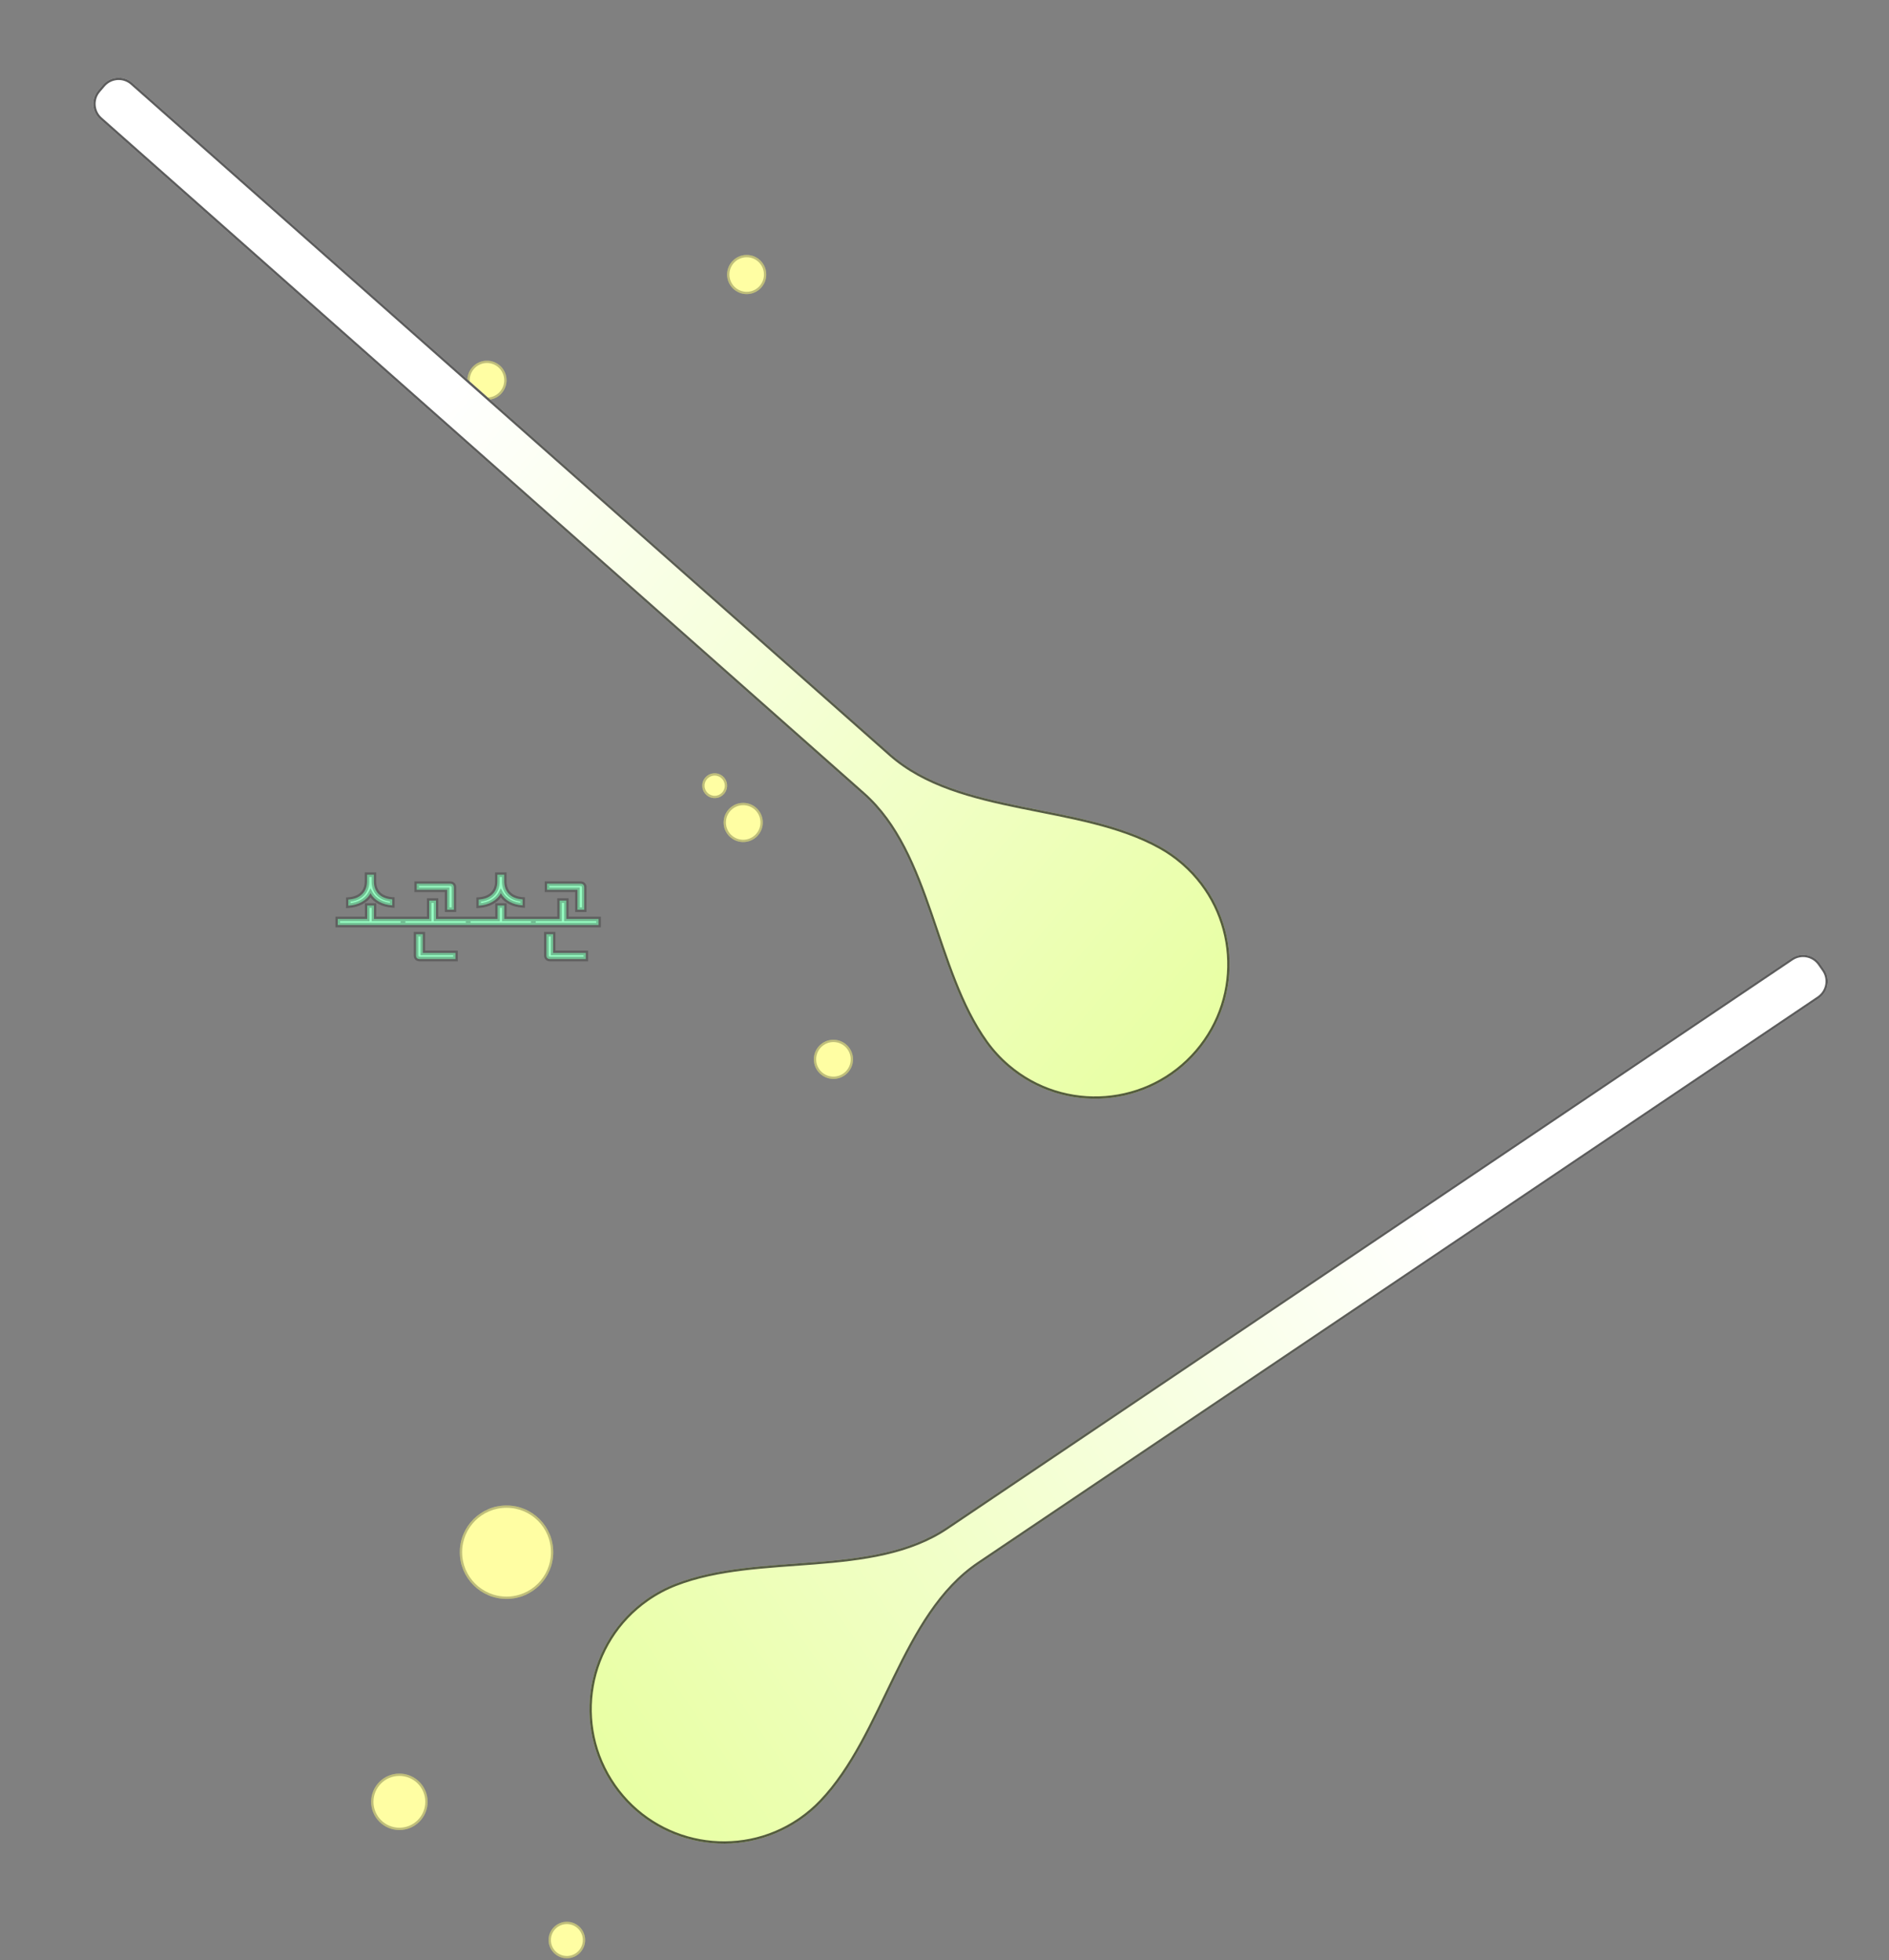 <svg width="822" height="853" viewBox="0 0 822 853" fill="none" xmlns="http://www.w3.org/2000/svg">
<rect x="0" y="0" width="822" height="853" fill="#808080" stroke="none"/>
<mask id="path-1-outside-1_33_621" maskUnits="userSpaceOnUse" x="145.01" y="379.137" width="117" height="40" fill="black">
<rect fill="white" x="145.01" y="379.137" width="117" height="40"/>
<path d="M151.569 391.457C154.153 391.29 156.151 390.512 157.563 389.124C158.999 387.736 159.717 385.87 159.717 383.524V380.617H162.696V383.524C162.696 385.822 163.39 387.664 164.778 389.052C166.19 390.44 168.164 391.218 170.7 391.385V393.97C168.523 393.826 166.609 393.3 164.957 392.39C163.306 391.457 162.062 390.225 161.224 388.693C160.387 390.273 159.119 391.541 157.42 392.498C155.745 393.431 153.794 393.97 151.569 394.113V391.457ZM162.732 394.041V399.892H175.403V402.548H146.974V399.892H159.789V394.041H162.732ZM197.515 395.872H194.572V387.186H181.327V384.529H195.9C196.426 384.529 196.821 384.673 197.084 384.96C197.371 385.223 197.515 385.618 197.515 386.145V395.872ZM189.726 391.888V399.892H203.76V402.548H175.332V399.892H186.782V391.888H189.726ZM183.983 414.681H198.197V417.337H182.655C182.128 417.337 181.721 417.193 181.434 416.906C181.171 416.643 181.039 416.248 181.039 415.722V406.533H183.983V414.681ZM208.285 391.457C210.869 391.29 212.867 390.512 214.279 389.124C215.715 387.736 216.433 385.87 216.433 383.524V380.617H219.412V383.524C219.412 385.822 220.106 387.664 221.494 389.052C222.905 390.44 224.88 391.218 227.416 391.385V393.97C225.239 393.826 223.324 393.3 221.673 392.39C220.022 391.457 218.778 390.225 217.94 388.693C217.103 390.273 215.834 391.541 214.135 392.498C212.46 393.431 210.51 393.97 208.285 394.113V391.457ZM219.448 394.041V399.892H232.118V402.548H203.69V399.892H216.504V394.041H219.448ZM254.231 395.872H251.287V387.186H238.042V384.529H252.615C253.142 384.529 253.537 384.673 253.8 384.96C254.087 385.223 254.231 385.618 254.231 386.145V395.872ZM246.442 391.888V399.892H260.476V402.548H232.048V399.892H243.498V391.888H246.442ZM240.698 414.681H254.913V417.337H239.37C238.844 417.337 238.437 417.193 238.15 416.906C237.887 416.643 237.755 416.248 237.755 415.722V406.533H240.698V414.681Z"/>
</mask>
<path d="M151.569 391.457C154.153 391.29 156.151 390.512 157.563 389.124C158.999 387.736 159.717 385.87 159.717 383.524V380.617H162.696V383.524C162.696 385.822 163.39 387.664 164.778 389.052C166.19 390.44 168.164 391.218 170.7 391.385V393.97C168.523 393.826 166.609 393.3 164.957 392.39C163.306 391.457 162.062 390.225 161.224 388.693C160.387 390.273 159.119 391.541 157.42 392.498C155.745 393.431 153.794 393.97 151.569 394.113V391.457ZM162.732 394.041V399.892H175.403V402.548H146.974V399.892H159.789V394.041H162.732ZM197.515 395.872H194.572V387.186H181.327V384.529H195.9C196.426 384.529 196.821 384.673 197.084 384.96C197.371 385.223 197.515 385.618 197.515 386.145V395.872ZM189.726 391.888V399.892H203.76V402.548H175.332V399.892H186.782V391.888H189.726ZM183.983 414.681H198.197V417.337H182.655C182.128 417.337 181.721 417.193 181.434 416.906C181.171 416.643 181.039 416.248 181.039 415.722V406.533H183.983V414.681ZM208.285 391.457C210.869 391.29 212.867 390.512 214.279 389.124C215.715 387.736 216.433 385.87 216.433 383.524V380.617H219.412V383.524C219.412 385.822 220.106 387.664 221.494 389.052C222.905 390.44 224.88 391.218 227.416 391.385V393.97C225.239 393.826 223.324 393.3 221.673 392.39C220.022 391.457 218.778 390.225 217.94 388.693C217.103 390.273 215.834 391.541 214.135 392.498C212.46 393.431 210.51 393.97 208.285 394.113V391.457ZM219.448 394.041V399.892H232.118V402.548H203.69V399.892H216.504V394.041H219.448ZM254.231 395.872H251.287V387.186H238.042V384.529H252.615C253.142 384.529 253.537 384.673 253.8 384.96C254.087 385.223 254.231 385.618 254.231 386.145V395.872ZM246.442 391.888V399.892H260.476V402.548H232.048V399.892H243.498V391.888H246.442ZM240.698 414.681H254.913V417.337H239.37C238.844 417.337 238.437 417.193 238.15 416.906C237.887 416.643 237.755 416.248 237.755 415.722V406.533H240.698V414.681Z" fill="#98FFC4"/>
<path d="M151.569 391.457L151.504 390.459L150.569 390.52V391.457H151.569ZM157.563 389.124L156.868 388.405L156.862 388.411L157.563 389.124ZM159.717 380.617V379.617H158.717V380.617H159.717ZM162.696 380.617H163.696V379.617H162.696V380.617ZM164.778 389.052L164.071 389.759L164.077 389.765L164.778 389.052ZM170.7 391.385H171.7V390.449L170.766 390.387L170.7 391.385ZM170.7 393.97L170.635 394.968L171.7 395.038V393.97H170.7ZM164.957 392.39L164.465 393.261L164.475 393.266L164.957 392.39ZM161.224 388.693L162.102 388.213L161.211 386.584L160.341 388.225L161.224 388.693ZM157.42 392.498L157.906 393.372L157.91 393.369L157.42 392.498ZM151.569 394.113H150.569V395.18L151.633 395.111L151.569 394.113ZM162.732 394.041H163.732V393.041H162.732V394.041ZM162.732 399.892H161.732V400.892H162.732V399.892ZM175.403 399.892H176.403V398.892H175.403V399.892ZM175.403 402.548V403.548H176.403V402.548H175.403ZM146.974 402.548H145.974V403.548H146.974V402.548ZM146.974 399.892V398.892H145.974V399.892H146.974ZM159.789 399.892V400.892H160.789V399.892H159.789ZM159.789 394.041V393.041H158.789V394.041H159.789ZM151.569 391.457L151.634 392.455C154.382 392.277 156.634 391.439 158.264 389.837L157.563 389.124L156.862 388.411C155.668 389.584 153.924 390.302 151.504 390.459L151.569 391.457ZM157.563 389.124L158.258 389.843C159.923 388.234 160.717 386.089 160.717 383.524H159.717H158.717C158.717 385.65 158.075 387.238 156.868 388.405L157.563 389.124ZM159.717 383.524H160.717V380.617H159.717H158.717V383.524H159.717ZM159.717 380.617V381.617H162.696V380.617V379.617H159.717V380.617ZM162.696 380.617H161.696V383.524H162.696H163.696V380.617H162.696ZM162.696 383.524H161.696C161.696 386.038 162.463 388.152 164.071 389.759L164.778 389.052L165.485 388.345C164.317 387.177 163.696 385.605 163.696 383.524H162.696ZM164.778 389.052L164.077 389.765C165.703 391.364 167.929 392.204 170.635 392.383L170.7 391.385L170.766 390.387C168.399 390.231 166.676 389.516 165.479 388.339L164.778 389.052ZM170.7 391.385H169.7V393.97H170.7H171.7V391.385H170.7ZM170.7 393.97L170.766 392.972C168.712 392.836 166.944 392.343 165.44 391.514L164.957 392.39L164.475 393.266C166.273 394.257 168.334 394.816 170.635 394.968L170.7 393.97ZM164.957 392.39L165.449 391.52C163.946 390.67 162.842 389.567 162.102 388.213L161.224 388.693L160.347 389.173C161.282 390.882 162.666 392.244 164.465 393.261L164.957 392.39ZM161.224 388.693L160.341 388.225C159.601 389.62 158.477 390.755 156.929 391.627L157.42 392.498L157.91 393.369C159.76 392.327 161.173 390.925 162.108 389.162L161.224 388.693ZM157.42 392.498L156.933 391.624C155.407 392.475 153.606 392.98 151.504 393.115L151.569 394.113L151.633 395.111C153.983 394.96 156.082 394.388 157.906 393.372L157.42 392.498ZM151.569 394.113H152.569V391.457H151.569H150.569V394.113H151.569ZM162.732 394.041H161.732V399.892H162.732H163.732V394.041H162.732ZM162.732 399.892V400.892H175.403V399.892V398.892H162.732V399.892ZM175.403 399.892H174.403V402.548H175.403H176.403V399.892H175.403ZM175.403 402.548V401.548H146.974V402.548V403.548H175.403V402.548ZM146.974 402.548H147.974V399.892H146.974H145.974V402.548H146.974ZM146.974 399.892V400.892H159.789V399.892V398.892H146.974V399.892ZM159.789 399.892H160.789V394.041H159.789H158.789V399.892H159.789ZM159.789 394.041V395.041H162.732V394.041V393.041H159.789V394.041ZM197.515 395.872V396.872H198.515V395.872H197.515ZM194.572 395.872H193.572V396.872H194.572V395.872ZM194.572 387.186H195.572V386.186H194.572V387.186ZM181.327 387.186H180.327V388.186H181.327V387.186ZM181.327 384.529V383.529H180.327V384.529H181.327ZM197.084 384.96L196.347 385.636L196.376 385.668L196.408 385.697L197.084 384.96ZM189.726 391.888H190.726V390.888H189.726V391.888ZM189.726 399.892H188.726V400.892H189.726V399.892ZM203.76 399.892H204.76V398.892H203.76V399.892ZM203.76 402.548V403.548H204.76V402.548H203.76ZM175.332 402.548H174.332V403.548H175.332V402.548ZM175.332 399.892V398.892H174.332V399.892H175.332ZM186.782 399.892V400.892H187.782V399.892H186.782ZM186.782 391.888V390.888H185.782V391.888H186.782ZM183.983 414.681H182.983V415.681H183.983V414.681ZM198.197 414.681H199.197V413.681H198.197V414.681ZM198.197 417.337V418.337H199.197V417.337H198.197ZM181.434 416.906L182.141 416.199L182.141 416.199L181.434 416.906ZM181.039 406.533V405.533H180.039V406.533H181.039ZM183.983 406.533H184.983V405.533H183.983V406.533ZM197.515 395.872V394.872H194.572V395.872V396.872H197.515V395.872ZM194.572 395.872H195.572V387.186H194.572H193.572V395.872H194.572ZM194.572 387.186V386.186H181.327V387.186V388.186H194.572V387.186ZM181.327 387.186H182.327V384.529H181.327H180.327V387.186H181.327ZM181.327 384.529V385.529H195.9V384.529V383.529H181.327V384.529ZM195.9 384.529V385.529C196.248 385.529 196.333 385.621 196.347 385.636L197.084 384.96L197.821 384.285C197.309 383.726 196.604 383.529 195.9 383.529V384.529ZM197.084 384.96L196.408 385.697C196.424 385.711 196.515 385.796 196.515 386.145H197.515H198.515C198.515 385.441 198.319 384.735 197.76 384.223L197.084 384.96ZM197.515 386.145H196.515V395.872H197.515H198.515V386.145H197.515ZM189.726 391.888H188.726V399.892H189.726H190.726V391.888H189.726ZM189.726 399.892V400.892H203.76V399.892V398.892H189.726V399.892ZM203.76 399.892H202.76V402.548H203.76H204.76V399.892H203.76ZM203.76 402.548V401.548H175.332V402.548V403.548H203.76V402.548ZM175.332 402.548H176.332V399.892H175.332H174.332V402.548H175.332ZM175.332 399.892V400.892H186.782V399.892V398.892H175.332V399.892ZM186.782 399.892H187.782V391.888H186.782H185.782V399.892H186.782ZM186.782 391.888V392.888H189.726V391.888V390.888H186.782V391.888ZM183.983 414.681V415.681H198.197V414.681V413.681H183.983V414.681ZM198.197 414.681H197.197V417.337H198.197H199.197V414.681H198.197ZM198.197 417.337V416.337H182.655V417.337V418.337H198.197V417.337ZM182.655 417.337V416.337C182.311 416.337 182.19 416.248 182.141 416.199L181.434 416.906L180.727 417.613C181.253 418.139 181.945 418.337 182.655 418.337V417.337ZM181.434 416.906L182.141 416.199C182.132 416.189 182.039 416.094 182.039 415.722H181.039H180.039C180.039 416.402 180.21 417.096 180.727 417.613L181.434 416.906ZM181.039 415.722H182.039V406.533H181.039H180.039V415.722H181.039ZM181.039 406.533V407.533H183.983V406.533V405.533H181.039V406.533ZM183.983 406.533H182.983V414.681H183.983H184.983V406.533H183.983ZM208.285 391.457L208.22 390.459L207.285 390.52V391.457H208.285ZM214.279 389.124L213.584 388.405L213.578 388.411L214.279 389.124ZM216.433 380.617V379.617H215.433V380.617H216.433ZM219.412 380.617H220.412V379.617H219.412V380.617ZM221.494 389.052L220.786 389.759L220.793 389.765L221.494 389.052ZM227.416 391.385H228.416V390.449L227.482 390.387L227.416 391.385ZM227.416 393.97L227.35 394.968L228.416 395.038V393.97H227.416ZM221.673 392.39L221.181 393.261L221.191 393.266L221.673 392.39ZM217.94 388.693L218.817 388.213L217.927 386.584L217.057 388.225L217.94 388.693ZM214.135 392.498L214.622 393.372L214.626 393.369L214.135 392.498ZM208.285 394.113H207.285V395.18L208.349 395.111L208.285 394.113ZM219.448 394.041H220.448V393.041H219.448V394.041ZM219.448 399.892H218.448V400.892H219.448V399.892ZM232.118 399.892H233.118V398.892H232.118V399.892ZM232.118 402.548V403.548H233.118V402.548H232.118ZM203.69 402.548H202.69V403.548H203.69V402.548ZM203.69 399.892V398.892H202.69V399.892H203.69ZM216.504 399.892V400.892H217.504V399.892H216.504ZM216.504 394.041V393.041H215.504V394.041H216.504ZM208.285 391.457L208.349 392.455C211.098 392.277 213.35 391.439 214.98 389.837L214.279 389.124L213.578 388.411C212.384 389.584 210.64 390.302 208.22 390.459L208.285 391.457ZM214.279 389.124L214.974 389.843C216.639 388.234 217.433 386.089 217.433 383.524H216.433H215.433C215.433 385.65 214.791 387.238 213.584 388.405L214.279 389.124ZM216.433 383.524H217.433V380.617H216.433H215.433V383.524H216.433ZM216.433 380.617V381.617H219.412V380.617V379.617H216.433V380.617ZM219.412 380.617H218.412V383.524H219.412H220.412V380.617H219.412ZM219.412 383.524H218.412C218.412 386.038 219.179 388.152 220.787 389.759L221.494 389.052L222.201 388.345C221.032 387.177 220.412 385.605 220.412 383.524H219.412ZM221.494 389.052L220.793 389.765C222.419 391.364 224.644 392.204 227.35 392.383L227.416 391.385L227.482 390.387C225.115 390.231 223.392 389.516 222.195 388.339L221.494 389.052ZM227.416 391.385H226.416V393.97H227.416H228.416V391.385H227.416ZM227.416 393.97L227.482 392.972C225.428 392.836 223.66 392.343 222.155 391.514L221.673 392.39L221.191 393.266C222.989 394.257 225.05 394.816 227.35 394.968L227.416 393.97ZM221.673 392.39L222.165 391.52C220.662 390.67 219.558 389.567 218.817 388.213L217.94 388.693L217.063 389.173C217.997 390.882 219.382 392.244 221.181 393.261L221.673 392.39ZM217.94 388.693L217.057 388.225C216.317 389.62 215.192 390.755 213.644 391.627L214.135 392.498L214.626 393.369C216.476 392.327 217.888 390.925 218.824 389.162L217.94 388.693ZM214.135 392.498L213.649 391.624C212.123 392.475 210.321 392.98 208.22 393.115L208.285 394.113L208.349 395.111C210.699 394.96 212.798 394.388 214.622 393.372L214.135 392.498ZM208.285 394.113H209.285V391.457H208.285H207.285V394.113H208.285ZM219.448 394.041H218.448V399.892H219.448H220.448V394.041H219.448ZM219.448 399.892V400.892H232.118V399.892V398.892H219.448V399.892ZM232.118 399.892H231.118V402.548H232.118H233.118V399.892H232.118ZM232.118 402.548V401.548H203.69V402.548V403.548H232.118V402.548ZM203.69 402.548H204.69V399.892H203.69H202.69V402.548H203.69ZM203.69 399.892V400.892H216.504V399.892V398.892H203.69V399.892ZM216.504 399.892H217.504V394.041H216.504H215.504V399.892H216.504ZM216.504 394.041V395.041H219.448V394.041V393.041H216.504V394.041ZM254.231 395.872V396.872H255.231V395.872H254.231ZM251.287 395.872H250.287V396.872H251.287V395.872ZM251.287 387.186H252.287V386.186H251.287V387.186ZM238.042 387.186H237.042V388.186H238.042V387.186ZM238.042 384.529V383.529H237.042V384.529H238.042ZM253.8 384.96L253.063 385.636L253.092 385.668L253.124 385.697L253.8 384.96ZM246.442 391.888H247.442V390.888H246.442V391.888ZM246.442 399.892H245.442V400.892H246.442V399.892ZM260.476 399.892H261.476V398.892H260.476V399.892ZM260.476 402.548V403.548H261.476V402.548H260.476ZM232.048 402.548H231.048V403.548H232.048V402.548ZM232.048 399.892V398.892H231.048V399.892H232.048ZM243.498 399.892V400.892H244.498V399.892H243.498ZM243.498 391.888V390.888H242.498V391.888H243.498ZM240.698 414.681H239.698V415.681H240.698V414.681ZM254.913 414.681H255.913V413.681H254.913V414.681ZM254.913 417.337V418.337H255.913V417.337H254.913ZM238.15 416.906L238.857 416.199L238.857 416.199L238.15 416.906ZM237.755 406.533V405.533H236.755V406.533H237.755ZM240.698 406.533H241.698V405.533H240.698V406.533ZM254.231 395.872V394.872H251.287V395.872V396.872H254.231V395.872ZM251.287 395.872H252.287V387.186H251.287H250.287V395.872H251.287ZM251.287 387.186V386.186H238.042V387.186V388.186H251.287V387.186ZM238.042 387.186H239.042V384.529H238.042H237.042V387.186H238.042ZM238.042 384.529V385.529H252.615V384.529V383.529H238.042V384.529ZM252.615 384.529V385.529C252.964 385.529 253.049 385.621 253.063 385.636L253.8 384.96L254.537 384.285C254.025 383.726 253.319 383.529 252.615 383.529V384.529ZM253.8 384.96L253.124 385.697C253.139 385.711 253.231 385.796 253.231 386.145H254.231H255.231C255.231 385.441 255.035 384.735 254.476 384.223L253.8 384.96ZM254.231 386.145H253.231V395.872H254.231H255.231V386.145H254.231ZM246.442 391.888H245.442V399.892H246.442H247.442V391.888H246.442ZM246.442 399.892V400.892H260.476V399.892V398.892H246.442V399.892ZM260.476 399.892H259.476V402.548H260.476H261.476V399.892H260.476ZM260.476 402.548V401.548H232.048V402.548V403.548H260.476V402.548ZM232.048 402.548H233.048V399.892H232.048H231.048V402.548H232.048ZM232.048 399.892V400.892H243.498V399.892V398.892H232.048V399.892ZM243.498 399.892H244.498V391.888H243.498H242.498V399.892H243.498ZM243.498 391.888V392.888H246.442V391.888V390.888H243.498V391.888ZM240.698 414.681V415.681H254.913V414.681V413.681H240.698V414.681ZM254.913 414.681H253.913V417.337H254.913H255.913V414.681H254.913ZM254.913 417.337V416.337H239.37V417.337V418.337H254.913V417.337ZM239.37 417.337V416.337C239.027 416.337 238.906 416.248 238.857 416.199L238.15 416.906L237.443 417.613C237.968 418.139 238.661 418.337 239.37 418.337V417.337ZM238.15 416.906L238.857 416.199C238.848 416.189 238.755 416.094 238.755 415.722H237.755H236.755C236.755 416.402 236.926 417.096 237.443 417.613L238.15 416.906ZM237.755 415.722H238.755V406.533H237.755H236.755V415.722H237.755ZM237.755 406.533V407.533H240.698V406.533V405.533H237.755V406.533ZM240.698 406.533H239.698V414.681H240.698H241.698V406.533H240.698Z" fill="black" fill-opacity="0.25" mask="url(#path-1-outside-1_33_621)"/>
<circle cx="323.409" cy="357.905" r="8.522" fill="#FFFEA3"/>
<circle cx="323.409" cy="357.905" r="8.022" stroke="black" stroke-opacity="0.25"/>
<circle cx="211.9" cy="165.484" r="8.522" fill="#FFFEA3"/>
<circle cx="211.9" cy="165.484" r="8.022" stroke="black" stroke-opacity="0.25"/>
<circle cx="324.92" cy="119.462" r="8.522" fill="#FFFEA3"/>
<circle cx="324.92" cy="119.462" r="8.022" stroke="black" stroke-opacity="0.25"/>
<circle cx="362.664" cy="460.977" r="8.522" fill="#FFFEA3"/>
<circle cx="362.664" cy="460.977" r="8.022" stroke="black" stroke-opacity="0.25"/>
<circle cx="220.421" cy="675.445" r="20.329" fill="#FFFEA3"/>
<circle cx="220.421" cy="675.445" r="19.829" stroke="black" stroke-opacity="0.25"/>
<circle cx="173.79" cy="784.069" r="12.28" fill="#FFFEA3"/>
<circle cx="173.79" cy="784.069" r="11.78" stroke="black" stroke-opacity="0.25"/>
<circle cx="246.669" cy="844.217" r="7.952" fill="#FFFEA3"/>
<circle cx="246.669" cy="844.217" r="7.452" stroke="black" stroke-opacity="0.25"/>
<circle cx="310.996" cy="341.898" r="5.403" fill="#FFFEA3"/>
<circle cx="310.996" cy="341.898" r="4.903" stroke="black" stroke-opacity="0.25"/>
<path d="M521.011 457.614C500.024 482.177 463.097 485.076 438.534 464.089C434.879 460.966 431.703 457.49 429.015 453.754C406.19 422.038 404.863 371.622 375.602 345.725L43.644 51.934C39.967 48.68 39.577 43.081 42.766 39.348L44.793 36.976C48.061 33.15 53.832 32.748 57.6 36.082L387.508 328.059C417.577 354.671 469.916 348.923 504.983 368.483C508.319 370.343 511.521 372.56 514.536 375.136C539.1 396.123 541.999 433.05 521.011 457.614Z" fill="url(#paint0_linear_33_621)"/>
<path d="M520.631 457.289C499.823 481.643 463.212 484.517 438.859 463.709C435.234 460.612 432.085 457.166 429.42 453.462C418.062 437.68 412.051 417.241 405.194 397.394C398.354 377.595 390.673 358.397 375.933 345.351L43.975 51.559C40.503 48.486 40.135 43.198 43.147 39.673L45.173 37.3C48.26 33.688 53.709 33.308 57.268 36.457L387.177 328.433C402.323 341.838 423.053 347.072 444.271 351.405C465.541 355.748 487.292 359.187 504.74 368.919C508.047 370.763 511.221 372.961 514.211 375.516L514.778 376.007C538.608 396.896 541.277 433.126 520.631 457.289Z" stroke="black" stroke-opacity="0.64"/>
<path d="M267.064 777.285C248.554 750.804 255.015 714.332 281.496 695.822C285.436 693.068 289.598 690.866 293.889 689.201C330.319 675.067 379.454 686.436 411.866 664.611L779.568 417.014C783.64 414.271 789.159 415.299 791.972 419.323L793.759 421.88C796.642 426.004 795.583 431.691 791.41 434.502L425.978 680.57C392.672 702.997 385.1 755.104 357.365 784.14C354.726 786.902 351.777 789.445 348.527 791.717C322.046 810.227 285.574 803.766 267.064 777.285Z" fill="url(#paint1_linear_33_621)"/>
<path d="M267.474 776.998C249.122 750.744 255.528 714.584 281.782 696.232C285.69 693.5 289.816 691.317 294.07 689.667C312.198 682.634 333.491 681.945 354.423 680.289C375.306 678.637 395.817 676.02 412.145 665.026L779.847 417.428C783.693 414.839 788.905 415.809 791.562 419.61L793.349 422.167C796.072 426.062 795.072 431.432 791.13 434.086L425.699 680.155C408.922 691.453 398.653 710.205 389.133 729.657C379.591 749.156 370.803 769.348 357.003 783.795C354.388 786.533 351.464 789.054 348.24 791.307L347.623 791.733C321.422 809.558 285.682 803.048 267.474 776.998Z" stroke="black" stroke-opacity="0.64"/>
<defs>
<linearGradient id="paint0_linear_33_621" x1="521.011" y1="457.614" x2="190.569" y2="175.28" gradientUnits="userSpaceOnUse">
<stop stop-color="#E8FFA3"/>
<stop offset="1" stop-color="white"/>
</linearGradient>
<linearGradient id="paint1_linear_33_621" x1="267.064" y1="777.285" x2="623.295" y2="528.279" gradientUnits="userSpaceOnUse">
<stop stop-color="#E8FFA3"/>
<stop offset="1" stop-color="white"/>
</linearGradient>
</defs>
</svg>

